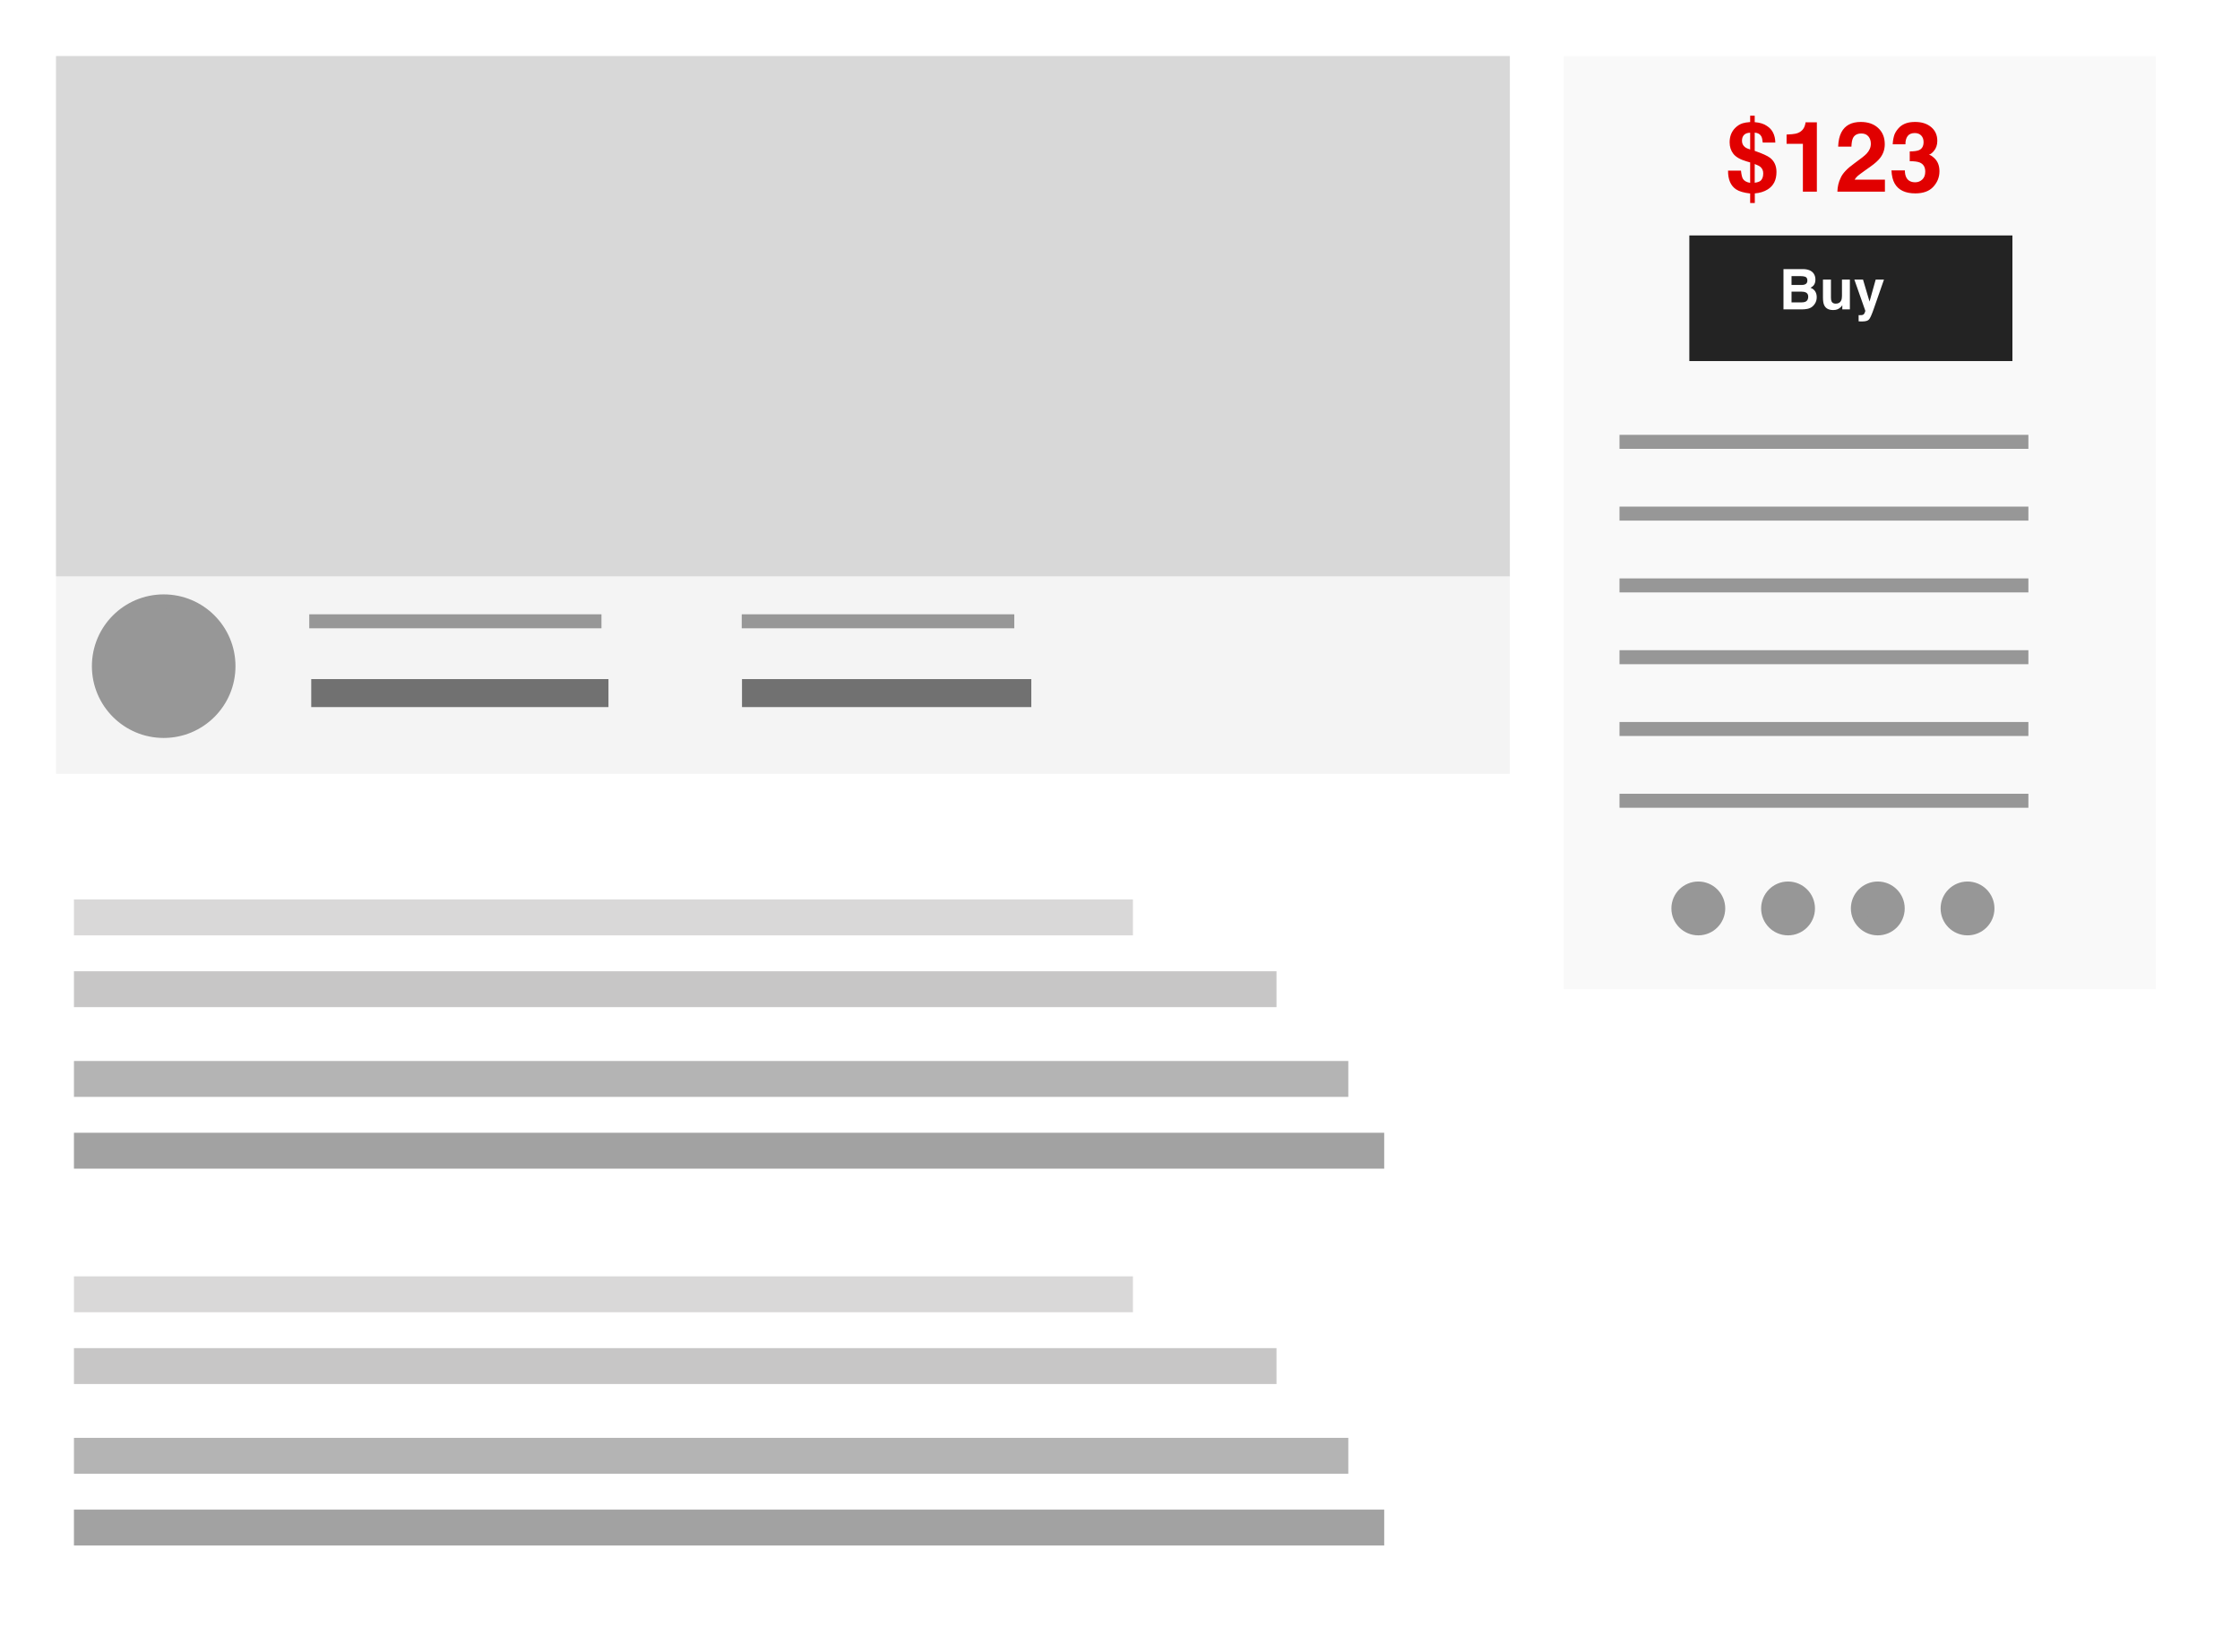 <svg width="160" height="118" viewBox="0 0 160 118" fill="none" xmlns="http://www.w3.org/2000/svg">
<rect width="160" height="118" fill="white"/>
<g id="Single-2" clip-path="url(#clip0_0_1)">
<rect id="Rectangle" x="4" y="41.179" width="103.846" height="14.103" fill="#F4F4F4"/>
<g id="Rectangle_2" filter="url(#filter0_d_0_1)">
<rect x="111.692" y="4" width="42.308" height="66.667" fill="#F9F9F9"/>
</g>
<circle id="Oval" cx="11.692" cy="47.59" r="4.628" fill="#979797" stroke="#979797"/>
<path id="Line 2" d="M23.231 49.513H42.462" stroke="#717171" stroke-width="2" stroke-linecap="square"/>
<path id="Line 2_2" d="M54 49.513H72.665" stroke="#717171" stroke-width="2" stroke-linecap="square"/>
<path id="Line 2_3" d="M22.59 44.385H42.462" stroke="#979797" stroke-linecap="square"/>
<path id="Line 2_4" d="M53.481 44.385H71.949" stroke="#979797" stroke-linecap="square"/>
<path id="Line 6" d="M116.179 31.564H144.385" stroke="#979797" stroke-linecap="square"/>
<path id="Line 6_2" d="M116.179 36.692H144.385" stroke="#979797" stroke-linecap="square"/>
<path id="Line 6 Copy 2" d="M116.179 41.821H144.385" stroke="#979797" stroke-linecap="square"/>
<path id="Line 6 Copy" d="M116.179 46.949H144.385" stroke="#979797" stroke-linecap="square"/>
<path id="Line 6 Copy 4" d="M116.179 52.077H144.385" stroke="#979797" stroke-linecap="square"/>
<path id="Line 6 Copy 3" d="M116.179 57.205H144.385" stroke="#979797" stroke-linecap="square"/>
<rect id="Rectangle_3" opacity="0.6" x="5.282" y="64.256" width="75.641" height="2.564" fill="#BFBEBE"/>
<rect id="Rectangle_4" opacity="0.6" x="5.282" y="69.385" width="85.897" height="2.564" fill="#A2A1A1"/>
<path id="Rectangle_5" opacity="0.6" fill-rule="evenodd" clip-rule="evenodd" d="M5.282 75.795H40.557H96.308V78.359H40.557H5.282V75.795Z" fill="#838282"/>
<path id="Rectangle_6" opacity="0.6" fill-rule="evenodd" clip-rule="evenodd" d="M5.282 80.923H41.55H98.872V83.487H41.551H5.282V80.923Z" fill="#656464"/>
<rect id="Rectangle_7" opacity="0.6" x="5.282" y="91.18" width="75.641" height="2.564" fill="#BFBEBE"/>
<rect id="Rectangle_8" opacity="0.6" x="5.282" y="96.308" width="85.897" height="2.564" fill="#A2A1A1"/>
<path id="Rectangle_9" opacity="0.6" fill-rule="evenodd" clip-rule="evenodd" d="M5.282 102.718H40.557H96.308V105.282H40.557H5.282V102.718Z" fill="#838282"/>
<path id="Rectangle_10" opacity="0.6" fill-rule="evenodd" clip-rule="evenodd" d="M5.282 107.846H41.55H98.872V110.41H41.551H5.282V107.846Z" fill="#656464"/>
<rect id="Rectangle_11" x="4" y="4" width="103.846" height="37.179" fill="#D8D8D8"/>
<rect id="Rectangle_12" x="120.667" y="16.82" width="23.077" height="8.974" fill="#232323"/>
<path id="Buy" d="M127.966 19.724V20.358H128.673C128.799 20.358 128.901 20.335 128.979 20.288C129.059 20.24 129.098 20.155 129.098 20.034C129.098 19.9 129.046 19.811 128.942 19.769C128.852 19.739 128.738 19.724 128.598 19.724H127.966ZM127.966 20.835V21.602H128.673C128.799 21.602 128.897 21.586 128.968 21.552C129.095 21.489 129.159 21.369 129.159 21.192C129.159 21.043 129.097 20.94 128.973 20.884C128.904 20.852 128.807 20.836 128.682 20.835H127.966ZM128.79 19.224C129.143 19.229 129.393 19.331 129.54 19.53C129.628 19.653 129.673 19.799 129.673 19.97C129.673 20.145 129.628 20.287 129.54 20.394C129.49 20.453 129.417 20.508 129.321 20.558C129.468 20.611 129.579 20.696 129.653 20.811C129.729 20.927 129.766 21.068 129.766 21.233C129.766 21.404 129.723 21.557 129.637 21.692C129.583 21.782 129.514 21.858 129.432 21.919C129.34 21.989 129.231 22.037 129.104 22.064C128.979 22.09 128.843 22.102 128.696 22.102H127.391V19.224H128.79ZM130.782 19.974V21.257C130.782 21.378 130.796 21.469 130.825 21.53C130.876 21.638 130.975 21.692 131.124 21.692C131.314 21.692 131.444 21.616 131.514 21.462C131.551 21.379 131.569 21.269 131.569 21.132V19.974H132.134V22.102H131.593V21.802C131.587 21.808 131.574 21.828 131.553 21.86C131.533 21.893 131.508 21.922 131.479 21.946C131.392 22.024 131.307 22.078 131.225 22.106C131.145 22.135 131.05 22.149 130.94 22.149C130.625 22.149 130.413 22.036 130.303 21.81C130.242 21.685 130.212 21.5 130.212 21.257V19.974H130.782ZM132.759 22.511L132.829 22.515C132.884 22.517 132.936 22.515 132.985 22.509C133.035 22.502 133.076 22.487 133.11 22.464C133.143 22.442 133.173 22.395 133.2 22.325C133.229 22.255 133.24 22.212 133.235 22.196L132.454 19.974H133.073L133.538 21.544L133.977 19.974H134.569L133.839 22.067C133.698 22.471 133.587 22.721 133.505 22.817C133.423 22.915 133.259 22.964 133.012 22.964C132.963 22.964 132.923 22.963 132.893 22.962C132.863 22.962 132.818 22.96 132.759 22.956V22.511Z" fill="white"/>
<path id="$123" d="M125.336 13.053C125.516 13.03 125.647 12.989 125.729 12.93C125.873 12.825 125.945 12.644 125.945 12.387C125.945 12.191 125.877 12.036 125.743 11.922C125.663 11.856 125.528 11.787 125.336 11.717V13.053ZM125.012 9.481C124.813 9.486 124.666 9.539 124.571 9.642C124.475 9.742 124.427 9.88 124.427 10.056C124.427 10.247 124.499 10.399 124.642 10.51C124.722 10.572 124.845 10.629 125.012 10.681V9.481ZM125.343 14.502H125.012V13.822C124.563 13.772 124.228 13.674 124.007 13.528C123.617 13.266 123.426 12.82 123.432 12.188H124.355C124.387 12.476 124.432 12.668 124.489 12.766C124.577 12.919 124.752 13.018 125.012 13.063V11.604L124.735 11.522C124.299 11.394 123.992 11.217 123.812 10.989C123.634 10.761 123.545 10.486 123.545 10.165C123.545 9.953 123.579 9.761 123.648 9.587C123.718 9.414 123.816 9.265 123.942 9.14C124.103 8.978 124.284 8.866 124.482 8.805C124.603 8.766 124.779 8.737 125.012 8.719V8.265H125.336V8.726C125.708 8.756 125.999 8.847 126.211 8.999C126.596 9.243 126.796 9.639 126.809 10.185H125.91C125.892 9.983 125.858 9.835 125.808 9.741C125.721 9.579 125.564 9.491 125.336 9.475V10.777C125.879 10.964 126.243 11.129 126.43 11.272C126.738 11.512 126.891 11.849 126.891 12.284C126.891 12.858 126.681 13.275 126.259 13.535C126.002 13.695 125.696 13.788 125.343 13.815V14.502ZM127.613 10.274V9.611C127.92 9.598 128.136 9.577 128.259 9.55C128.455 9.506 128.614 9.42 128.737 9.29C128.821 9.201 128.885 9.083 128.929 8.935C128.954 8.846 128.966 8.78 128.966 8.736H129.776V13.692H128.778V10.274H127.613ZM131.242 13.692C131.252 13.337 131.328 13.012 131.471 12.718C131.61 12.388 131.939 12.038 132.456 11.669C132.905 11.348 133.195 11.117 133.327 10.979C133.53 10.762 133.632 10.525 133.632 10.268C133.632 10.058 133.574 9.884 133.457 9.745C133.341 9.606 133.175 9.536 132.958 9.536C132.662 9.536 132.46 9.647 132.353 9.868C132.292 9.995 132.255 10.198 132.244 10.476H131.297C131.313 10.055 131.389 9.714 131.526 9.454C131.786 8.96 132.247 8.712 132.91 8.712C133.435 8.712 133.852 8.858 134.161 9.15C134.471 9.439 134.626 9.823 134.626 10.302C134.626 10.669 134.517 10.994 134.298 11.279C134.155 11.468 133.919 11.679 133.591 11.912L133.201 12.188C132.957 12.362 132.79 12.487 132.699 12.564C132.61 12.642 132.534 12.732 132.473 12.834H134.637V13.692H131.242ZM136.062 12.171C136.062 12.37 136.094 12.534 136.158 12.664C136.276 12.903 136.491 13.022 136.804 13.022C136.995 13.022 137.161 12.957 137.303 12.828C137.446 12.695 137.518 12.506 137.518 12.26C137.518 11.934 137.386 11.717 137.121 11.607C136.971 11.546 136.734 11.515 136.41 11.515V10.818C136.727 10.813 136.948 10.783 137.074 10.726C137.29 10.63 137.398 10.436 137.398 10.145C137.398 9.955 137.342 9.802 137.231 9.683C137.121 9.565 136.966 9.505 136.766 9.505C136.536 9.505 136.366 9.578 136.257 9.724C136.15 9.87 136.098 10.065 136.103 10.309H135.194C135.203 10.062 135.245 9.829 135.32 9.608C135.4 9.414 135.525 9.235 135.696 9.071C135.824 8.955 135.975 8.866 136.151 8.805C136.326 8.743 136.541 8.712 136.797 8.712C137.271 8.712 137.652 8.835 137.942 9.081C138.233 9.325 138.379 9.653 138.379 10.066C138.379 10.357 138.293 10.604 138.119 10.804C138.01 10.93 137.896 11.015 137.778 11.06C137.867 11.06 137.994 11.137 138.16 11.29C138.409 11.52 138.533 11.834 138.533 12.233C138.533 12.652 138.387 13.021 138.096 13.34C137.806 13.657 137.377 13.815 136.807 13.815C136.105 13.815 135.617 13.586 135.344 13.128C135.201 12.884 135.121 12.566 135.105 12.171H136.062Z" fill="#E10000"/>
<circle id="Oval_2" cx="121.308" cy="64.897" r="1.423" fill="#979797" stroke="#979797"/>
<circle id="Oval_3" cx="127.718" cy="64.897" r="1.423" fill="#979797" stroke="#979797"/>
<circle id="Oval_4" cx="134.128" cy="64.897" r="1.423" fill="#979797" stroke="#979797"/>
<circle id="Oval_5" cx="140.538" cy="64.897" r="1.423" fill="#979797" stroke="#979797"/>
</g>
<defs>
<filter id="filter0_d_0_1" x="108.692" y="1" width="48.308" height="72.667" filterUnits="userSpaceOnUse" color-interpolation-filters="sRGB">
<feFlood flood-opacity="0" result="BackgroundImageFix"/>
<feColorMatrix in="SourceAlpha" type="matrix" values="0 0 0 0 0 0 0 0 0 0 0 0 0 0 0 0 0 0 127 0" result="hardAlpha"/>
<feOffset/>
<feGaussianBlur stdDeviation="1.5"/>
<feColorMatrix type="matrix" values="0 0 0 0 0 0 0 0 0 0 0 0 0 0 0 0 0 0 0.22 0"/>
<feBlend mode="normal" in2="BackgroundImageFix" result="effect1_dropShadow_0_1"/>
<feBlend mode="normal" in="SourceGraphic" in2="effect1_dropShadow_0_1" result="shape"/>
</filter>
<clipPath id="clip0_0_1">
<rect width="150" height="106.41" fill="white" transform="translate(4 4)"/>
</clipPath>
</defs>
</svg>
